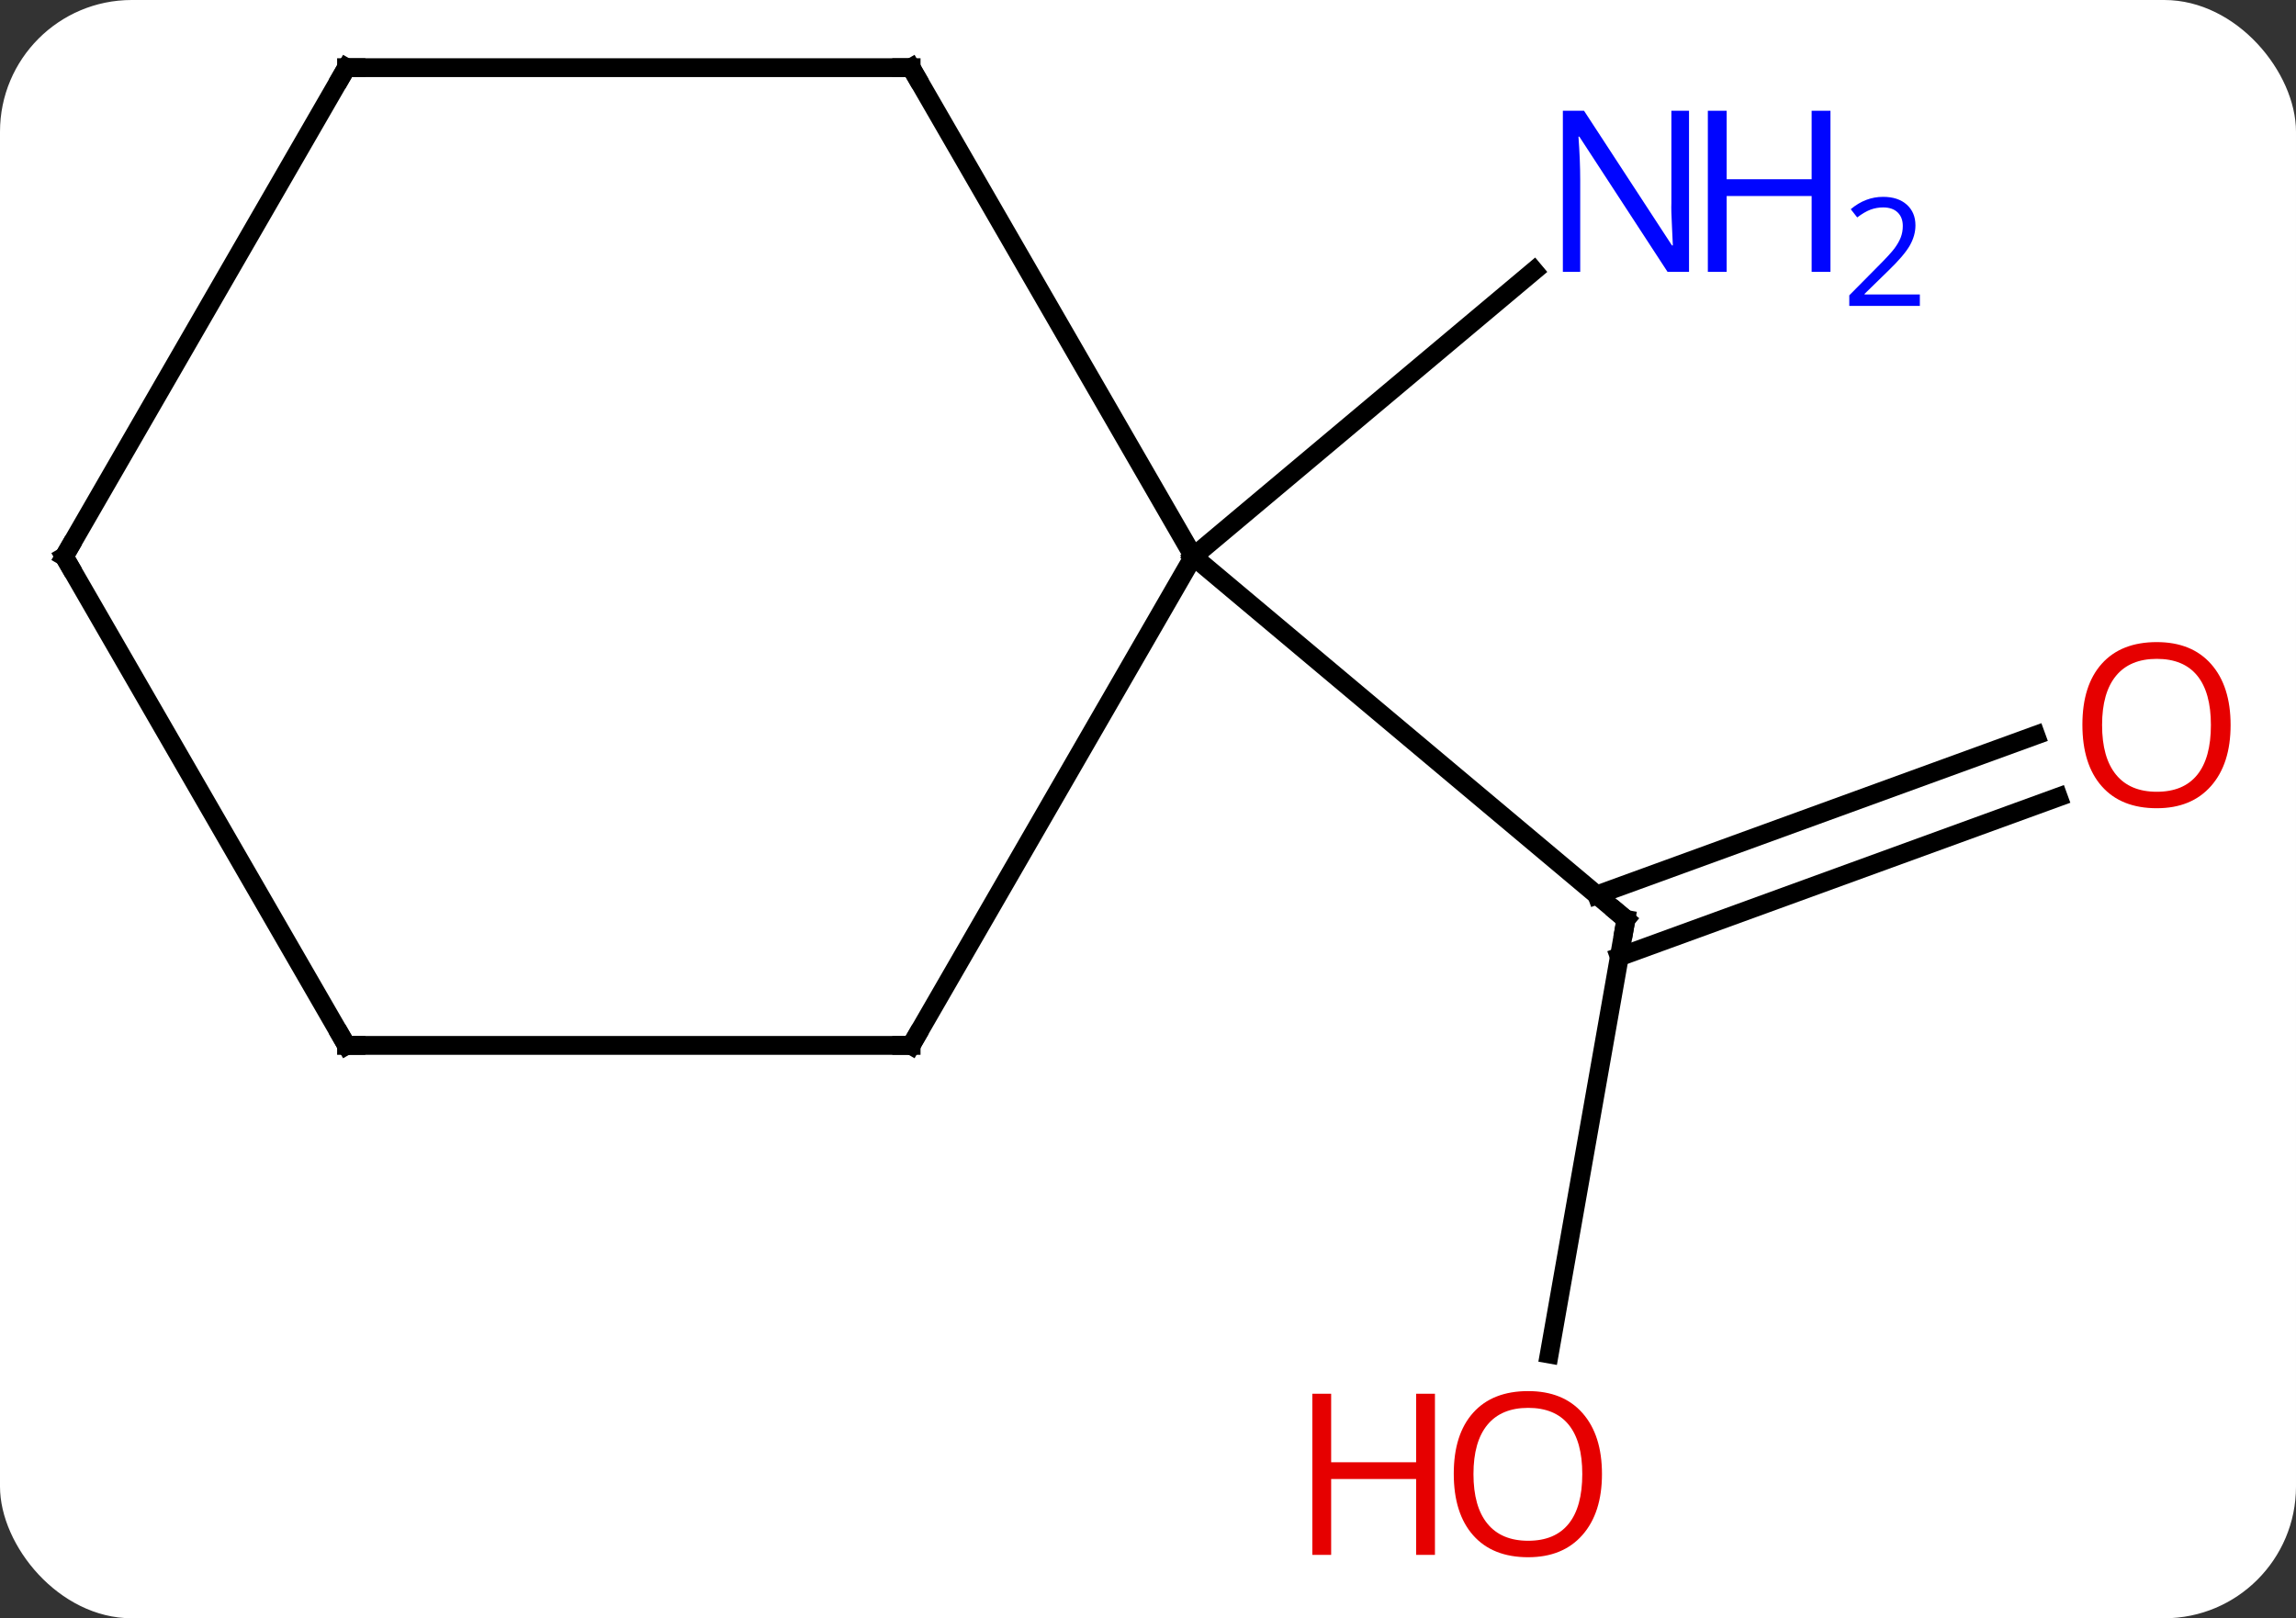 <svg width="122" viewBox="0 0 122 86" style="fill-opacity:1; color-rendering:auto; color-interpolation:auto; text-rendering:auto; stroke:black; stroke-linecap:square; stroke-miterlimit:10; shape-rendering:auto; stroke-opacity:1; fill:black; stroke-dasharray:none; font-weight:normal; stroke-width:1; font-family:'Open Sans'; font-style:normal; stroke-linejoin:miter; font-size:12; stroke-dashoffset:0; image-rendering:auto;" height="86" class="cas-substance-image" xmlns:xlink="http://www.w3.org/1999/xlink" xmlns="http://www.w3.org/2000/svg"><rect x="0" y="0" width="122" height="86" fill="#333333" stroke="none"/><svg class="cas-substance-single-component"><rect y="0" x="0" width="122" stroke="none" ry="7" rx="7" height="86" fill="white" class="cas-substance-group"/><svg y="0" x="0" width="122" viewBox="0 0 122 86" style="fill:black;" height="86" class="cas-substance-single-component-image"><svg><g><g transform="translate(59,41)" style="text-rendering:geometricPrecision; color-rendering:optimizeQuality; color-interpolation:linearRGB; stroke-linecap:butt; image-rendering:optimizeQuality;"><line y2="30.958" y1="7.86" x2="23.322" x1="27.396" style="fill:none;"/><line y2="1.361" y1="9.85" x2="50.369" x1="27.045" style="fill:none;"/><line y2="-1.927" y1="6.561" x2="49.172" x1="25.848" style="fill:none;"/><line y2="-11.424" y1="7.86" x2="4.413" x1="27.396" style="fill:none;"/><line y2="-11.424" y1="-26.61" x2="4.413" x1="22.512" style="fill:none;"/><line y2="14.556" y1="-11.424" x2="-10.587" x1="4.413" style="fill:none;"/><line y2="-37.404" y1="-11.424" x2="-10.587" x1="4.413" style="fill:none;"/><line y2="14.556" y1="14.556" x2="-40.587" x1="-10.587" style="fill:none;"/><line y2="-37.404" y1="-37.404" x2="-40.587" x1="-10.587" style="fill:none;"/><line y2="-11.424" y1="14.556" x2="-55.587" x1="-40.587" style="fill:none;"/><line y2="-11.424" y1="-37.404" x2="-55.587" x1="-40.587" style="fill:none;"/><path style="fill:none; stroke-miterlimit:5;" d="M27.309 8.352 L27.396 7.86 L27.013 7.539"/></g><g transform="translate(59,41)" style="stroke-linecap:butt; fill:rgb(230,0,0); text-rendering:geometricPrecision; color-rendering:optimizeQuality; image-rendering:optimizeQuality; font-family:'Open Sans'; stroke:rgb(230,0,0); color-interpolation:linearRGB; stroke-miterlimit:5;"><path style="stroke:none;" d="M26.122 37.334 Q26.122 39.396 25.083 40.576 Q24.044 41.756 22.201 41.756 Q20.31 41.756 19.279 40.592 Q18.247 39.427 18.247 37.318 Q18.247 35.224 19.279 34.076 Q20.31 32.927 22.201 32.927 Q24.06 32.927 25.091 34.099 Q26.122 35.271 26.122 37.334 ZM19.294 37.334 Q19.294 39.068 20.037 39.974 Q20.779 40.881 22.201 40.881 Q23.622 40.881 24.349 39.982 Q25.076 39.084 25.076 37.334 Q25.076 35.599 24.349 34.709 Q23.622 33.818 22.201 33.818 Q20.779 33.818 20.037 34.717 Q19.294 35.615 19.294 37.334 Z"/><path style="stroke:none;" d="M17.247 41.631 L16.247 41.631 L16.247 37.599 L11.732 37.599 L11.732 41.631 L10.732 41.631 L10.732 33.068 L11.732 33.068 L11.732 36.709 L16.247 36.709 L16.247 33.068 L17.247 33.068 L17.247 41.631 Z"/><path style="stroke:none;" d="M59.525 -2.47 Q59.525 -0.408 58.485 0.772 Q57.446 1.952 55.603 1.952 Q53.712 1.952 52.681 0.787 Q51.65 -0.377 51.65 -2.486 Q51.65 -4.58 52.681 -5.728 Q53.712 -6.877 55.603 -6.877 Q57.462 -6.877 58.493 -5.705 Q59.525 -4.533 59.525 -2.47 ZM52.696 -2.47 Q52.696 -0.736 53.439 0.17 Q54.181 1.077 55.603 1.077 Q57.025 1.077 57.751 0.178 Q58.478 -0.72 58.478 -2.47 Q58.478 -4.205 57.751 -5.095 Q57.025 -5.986 55.603 -5.986 Q54.181 -5.986 53.439 -5.088 Q52.696 -4.189 52.696 -2.47 Z"/><path style="fill:rgb(0,5,255); stroke:none;" d="M30.748 -26.552 L29.607 -26.552 L24.919 -33.739 L24.873 -33.739 Q24.966 -32.474 24.966 -31.427 L24.966 -26.552 L24.044 -26.552 L24.044 -35.114 L25.169 -35.114 L29.841 -27.958 L29.888 -27.958 Q29.888 -28.114 29.841 -28.974 Q29.794 -29.833 29.81 -30.208 L29.81 -35.114 L30.748 -35.114 L30.748 -26.552 Z"/><path style="fill:rgb(0,5,255); stroke:none;" d="M38.263 -26.552 L37.263 -26.552 L37.263 -30.583 L32.748 -30.583 L32.748 -26.552 L31.748 -26.552 L31.748 -35.114 L32.748 -35.114 L32.748 -31.474 L37.263 -31.474 L37.263 -35.114 L38.263 -35.114 L38.263 -26.552 Z"/><path style="fill:rgb(0,5,255); stroke:none;" d="M43.013 -24.742 L39.263 -24.742 L39.263 -25.305 L40.763 -26.82 Q41.451 -27.508 41.669 -27.805 Q41.888 -28.102 41.998 -28.383 Q42.107 -28.664 42.107 -28.992 Q42.107 -29.445 41.834 -29.711 Q41.56 -29.977 41.06 -29.977 Q40.716 -29.977 40.396 -29.86 Q40.076 -29.742 39.685 -29.445 L39.341 -29.883 Q40.123 -30.539 41.06 -30.539 Q41.857 -30.539 42.318 -30.125 Q42.779 -29.711 42.779 -29.024 Q42.779 -28.477 42.474 -27.945 Q42.169 -27.414 41.326 -26.602 L40.076 -25.383 L40.076 -25.352 L43.013 -25.352 L43.013 -24.742 Z"/><path style="fill:none; stroke:black;" d="M-10.337 14.123 L-10.587 14.556 L-11.087 14.556"/><path style="fill:none; stroke:black;" d="M-10.337 -36.971 L-10.587 -37.404 L-11.087 -37.404"/><path style="fill:none; stroke:black;" d="M-40.087 14.556 L-40.587 14.556 L-40.837 14.123"/><path style="fill:none; stroke:black;" d="M-40.087 -37.404 L-40.587 -37.404 L-40.837 -36.971"/><path style="fill:none; stroke:black;" d="M-55.337 -10.991 L-55.587 -11.424 L-55.337 -11.857"/></g></g></svg></svg></svg></svg>